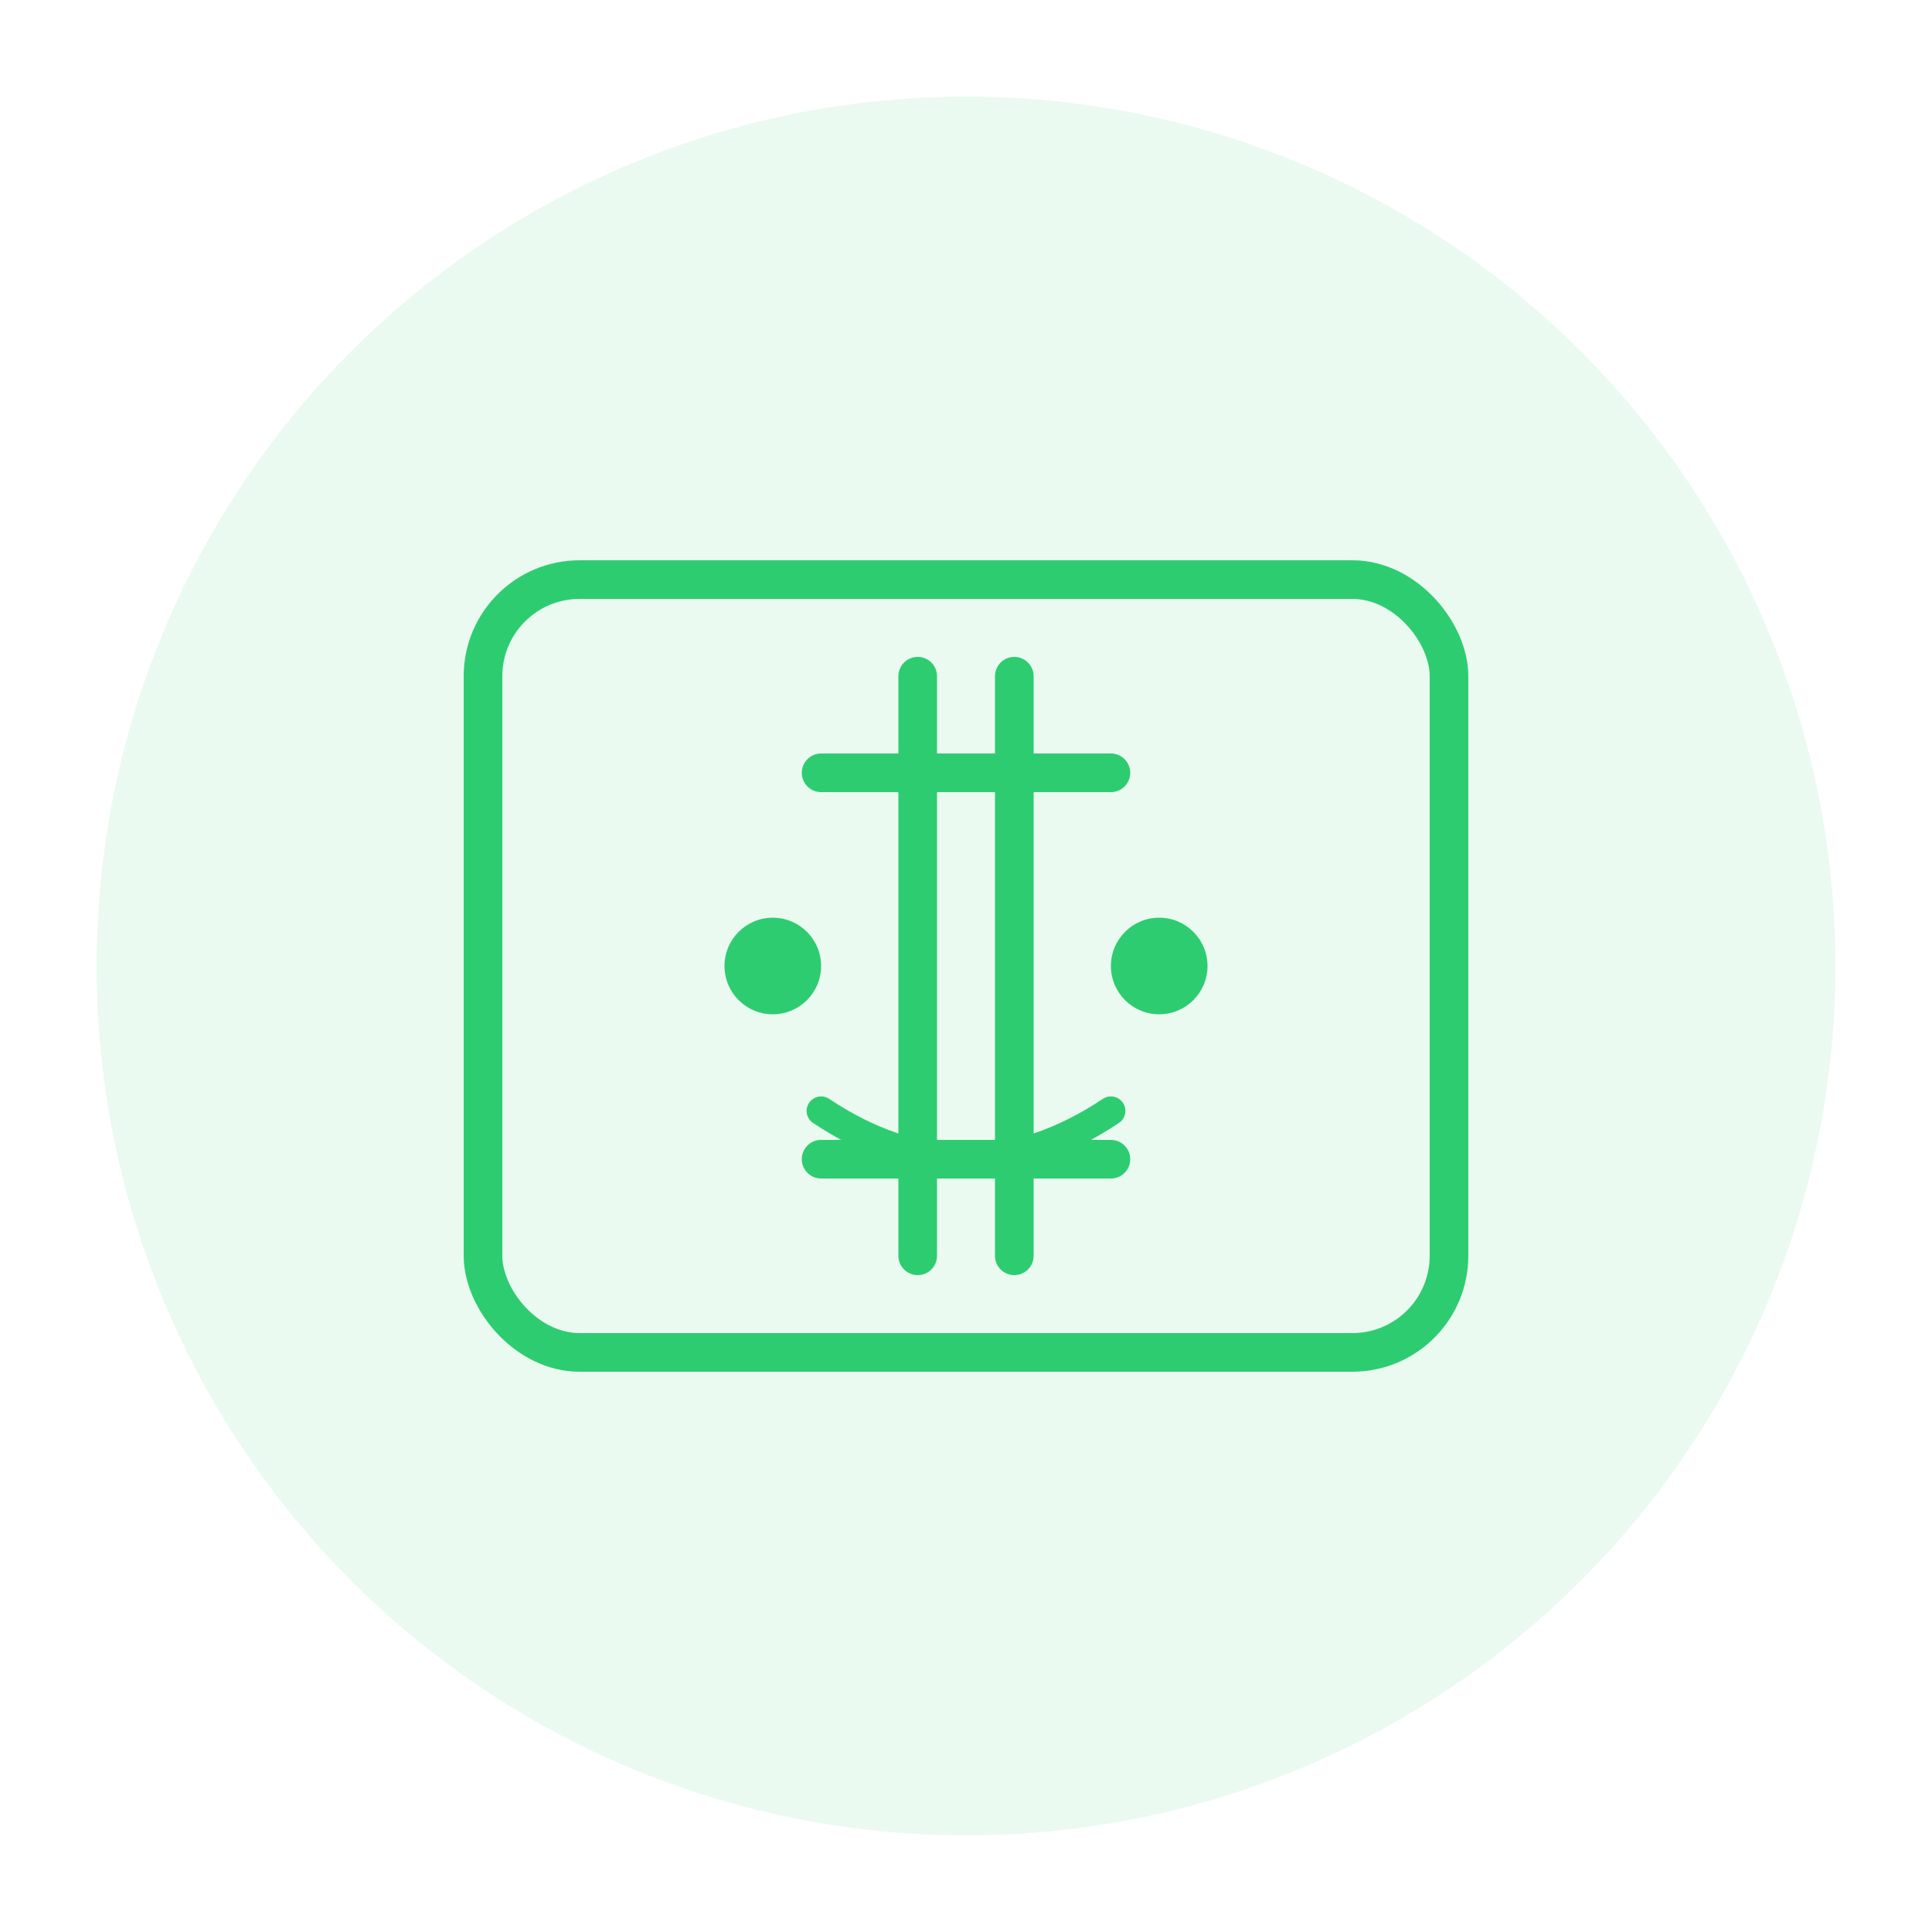 <svg width="200" height="200" viewBox="0 0 200 200" xmlns="http://www.w3.org/2000/svg">
  <!-- Background circle -->
  <circle cx="100" cy="100" r="90" fill="#2ecc71" opacity="0.1"/>
  
  <!-- Ad symbol -->
  <rect x="50" y="60" width="100" height="80" rx="10" fill="none" stroke="#2ecc71" stroke-width="4"/>
  
  <!-- Dollar sign -->
  <path d="M95 70v60M105 70v60" stroke="#2ecc71" stroke-width="4" stroke-linecap="round"/>
  <path d="M85 80h30M85 120h30" stroke="#2ecc71" stroke-width="4" stroke-linecap="round"/>
  
  <!-- Cute face -->
  <circle cx="80" cy="100" r="5" fill="#2ecc71"/> <!-- Left eye -->
  <circle cx="120" cy="100" r="5" fill="#2ecc71"/> <!-- Right eye -->
  <path d="M85 115 Q100 125 115 115" fill="none" stroke="#2ecc71" stroke-width="3" stroke-linecap="round"/> <!-- Smile -->
</svg> 